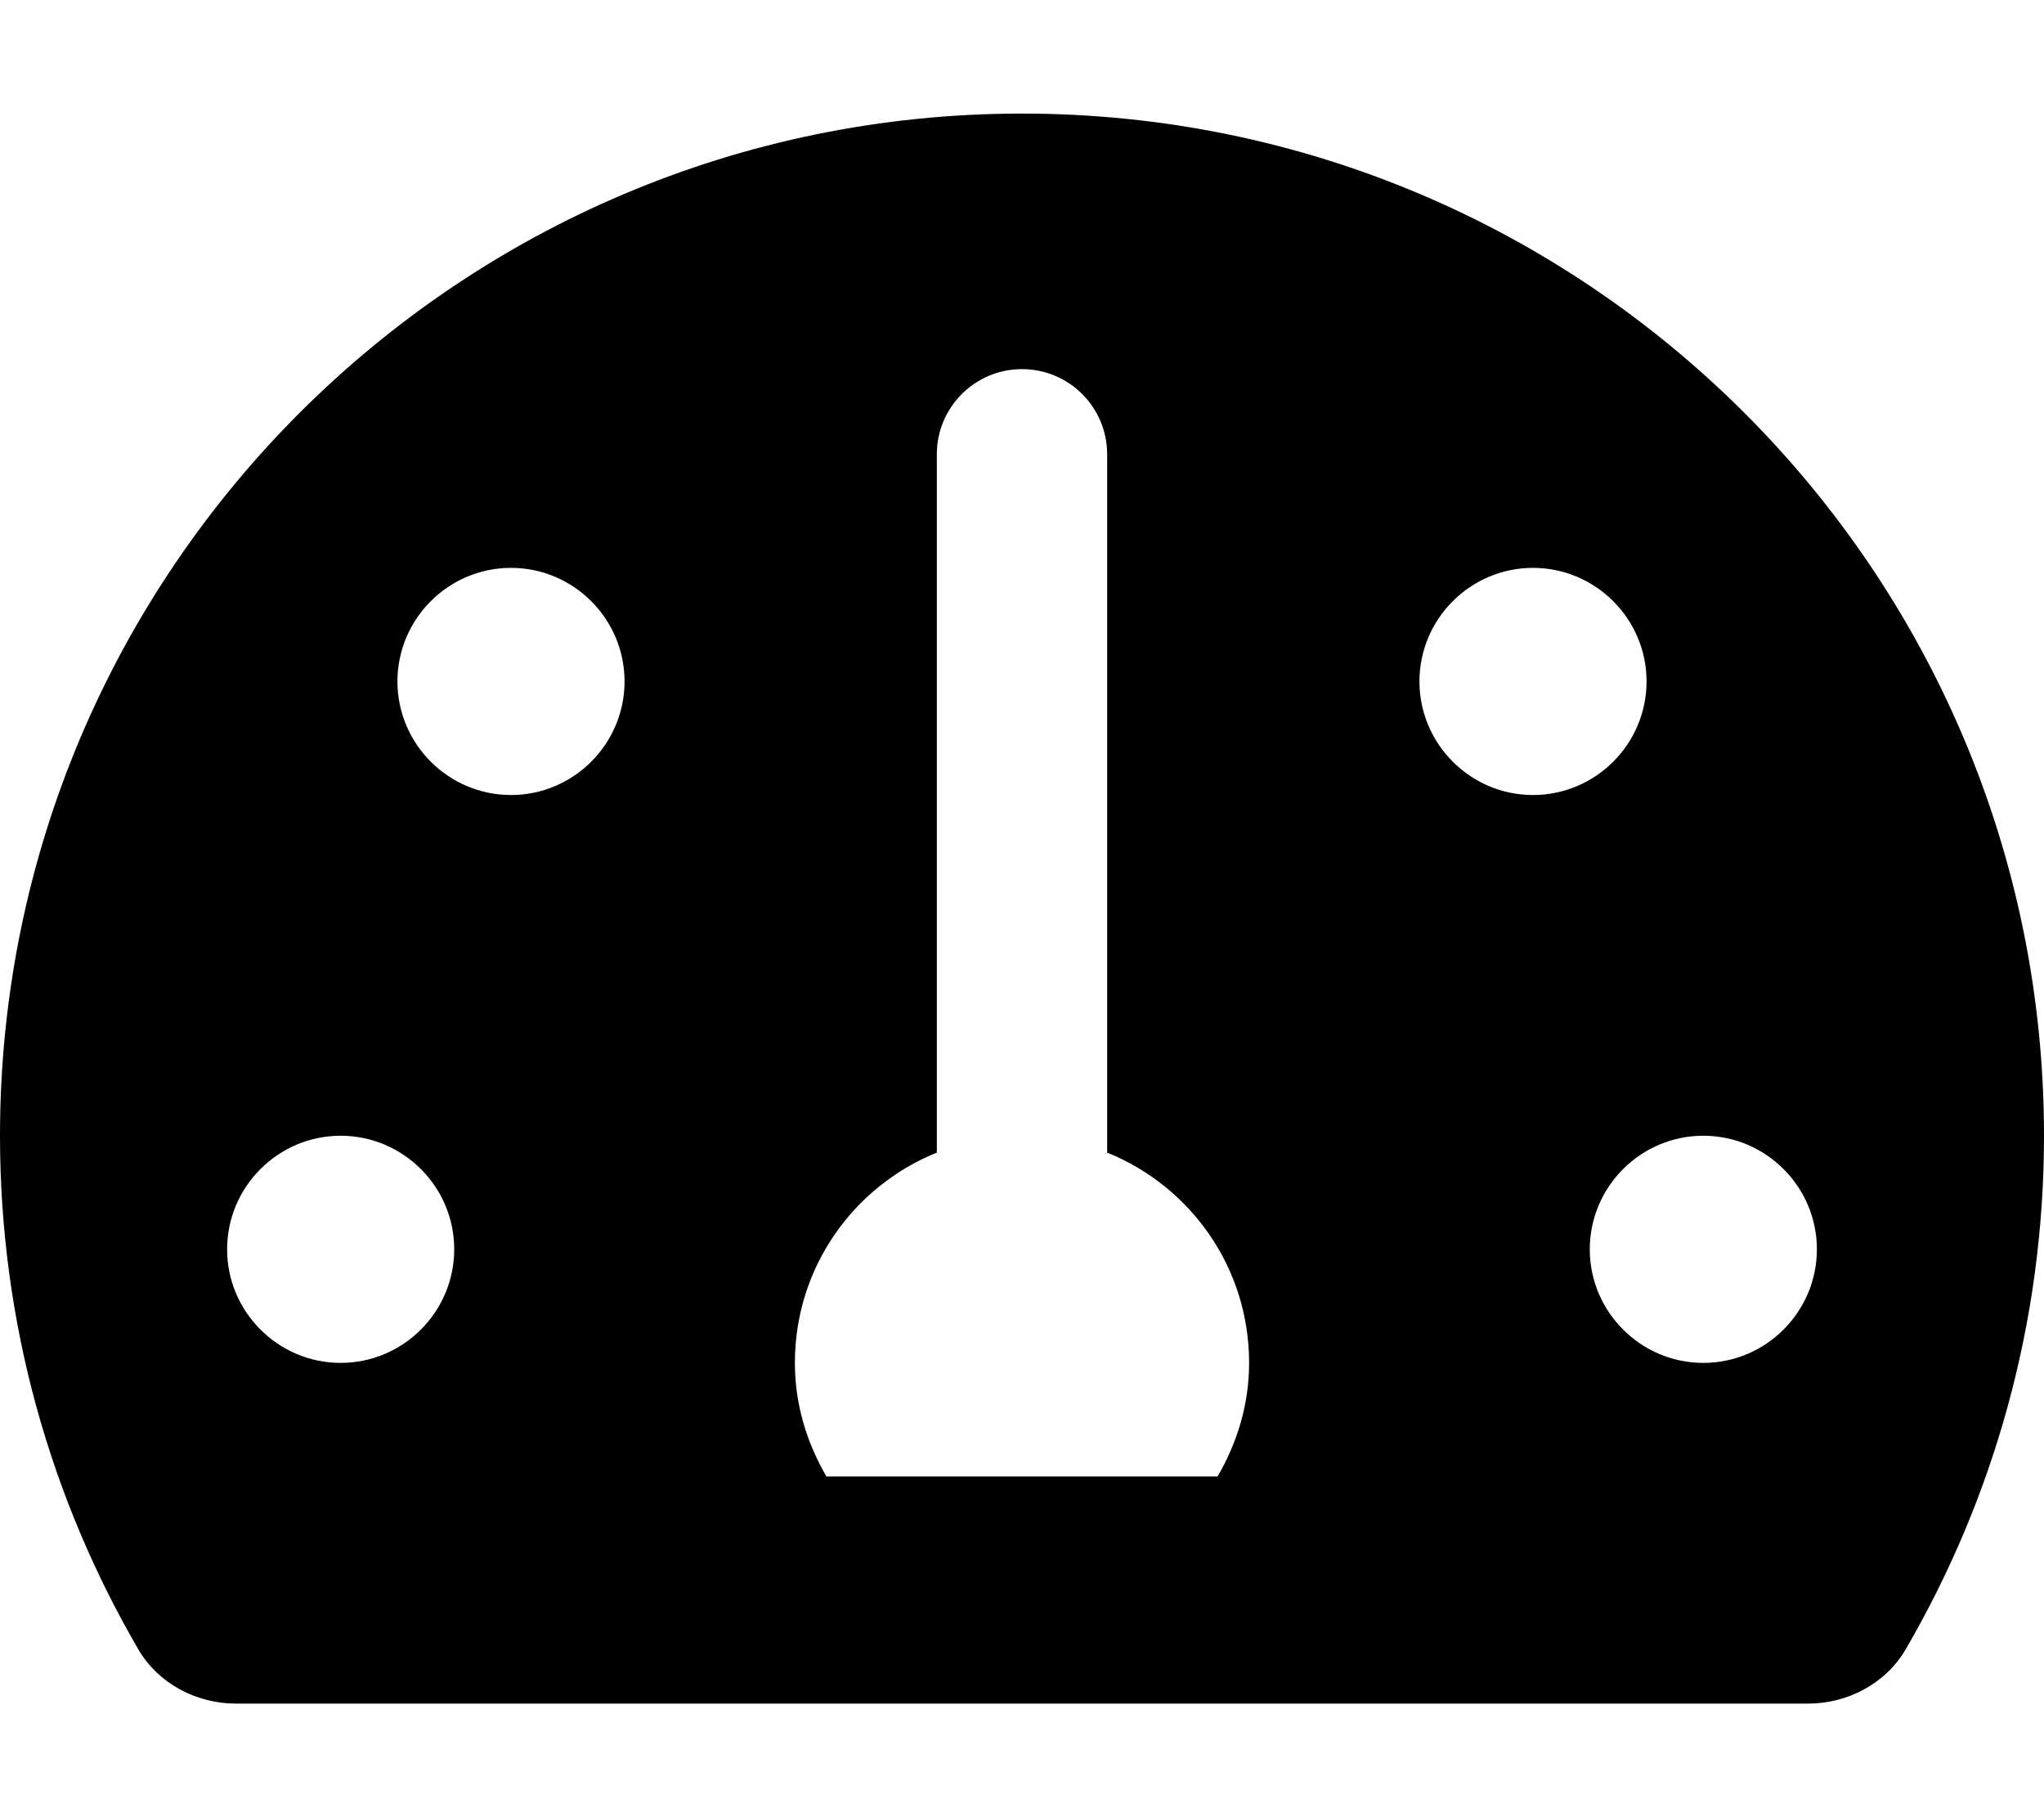 <svg xmlns="http://www.w3.org/2000/svg" viewBox="0 0 576 512"><path d="M288 32C129 32 0 161 0 320C0 372.75 14.25 422.25 39 464.75C44.625 474.375 55.375 480 66.5 480H509.5C520.625 480 531.375 474.375 537 464.75C561.75 422.25 576 372.75 576 320C576 161 447 32 288 32ZM96 384C78.375 384 64 369.625 64 352S78.375 320 96 320S128 334.375 128 352S113.625 384 96 384ZM144 224C126.375 224 112 209.625 112 192S126.375 160 144 160S176 174.375 176 192S161.625 224 144 224ZM343.125 416H232.875C227.375 406.5 224 395.75 224 384C224 357.125 240.5 334.25 264 324.75V128C264 114.75 274.75 104 288 104S312 114.75 312 128V324.75C335.5 334.25 352 357.125 352 384C352 395.75 348.625 406.5 343.125 416ZM400 192C400 174.375 414.375 160 432 160S464 174.375 464 192S449.625 224 432 224S400 209.625 400 192ZM480 384C462.375 384 448 369.625 448 352S462.375 320 480 320S512 334.375 512 352S497.625 384 480 384Z"/></svg>